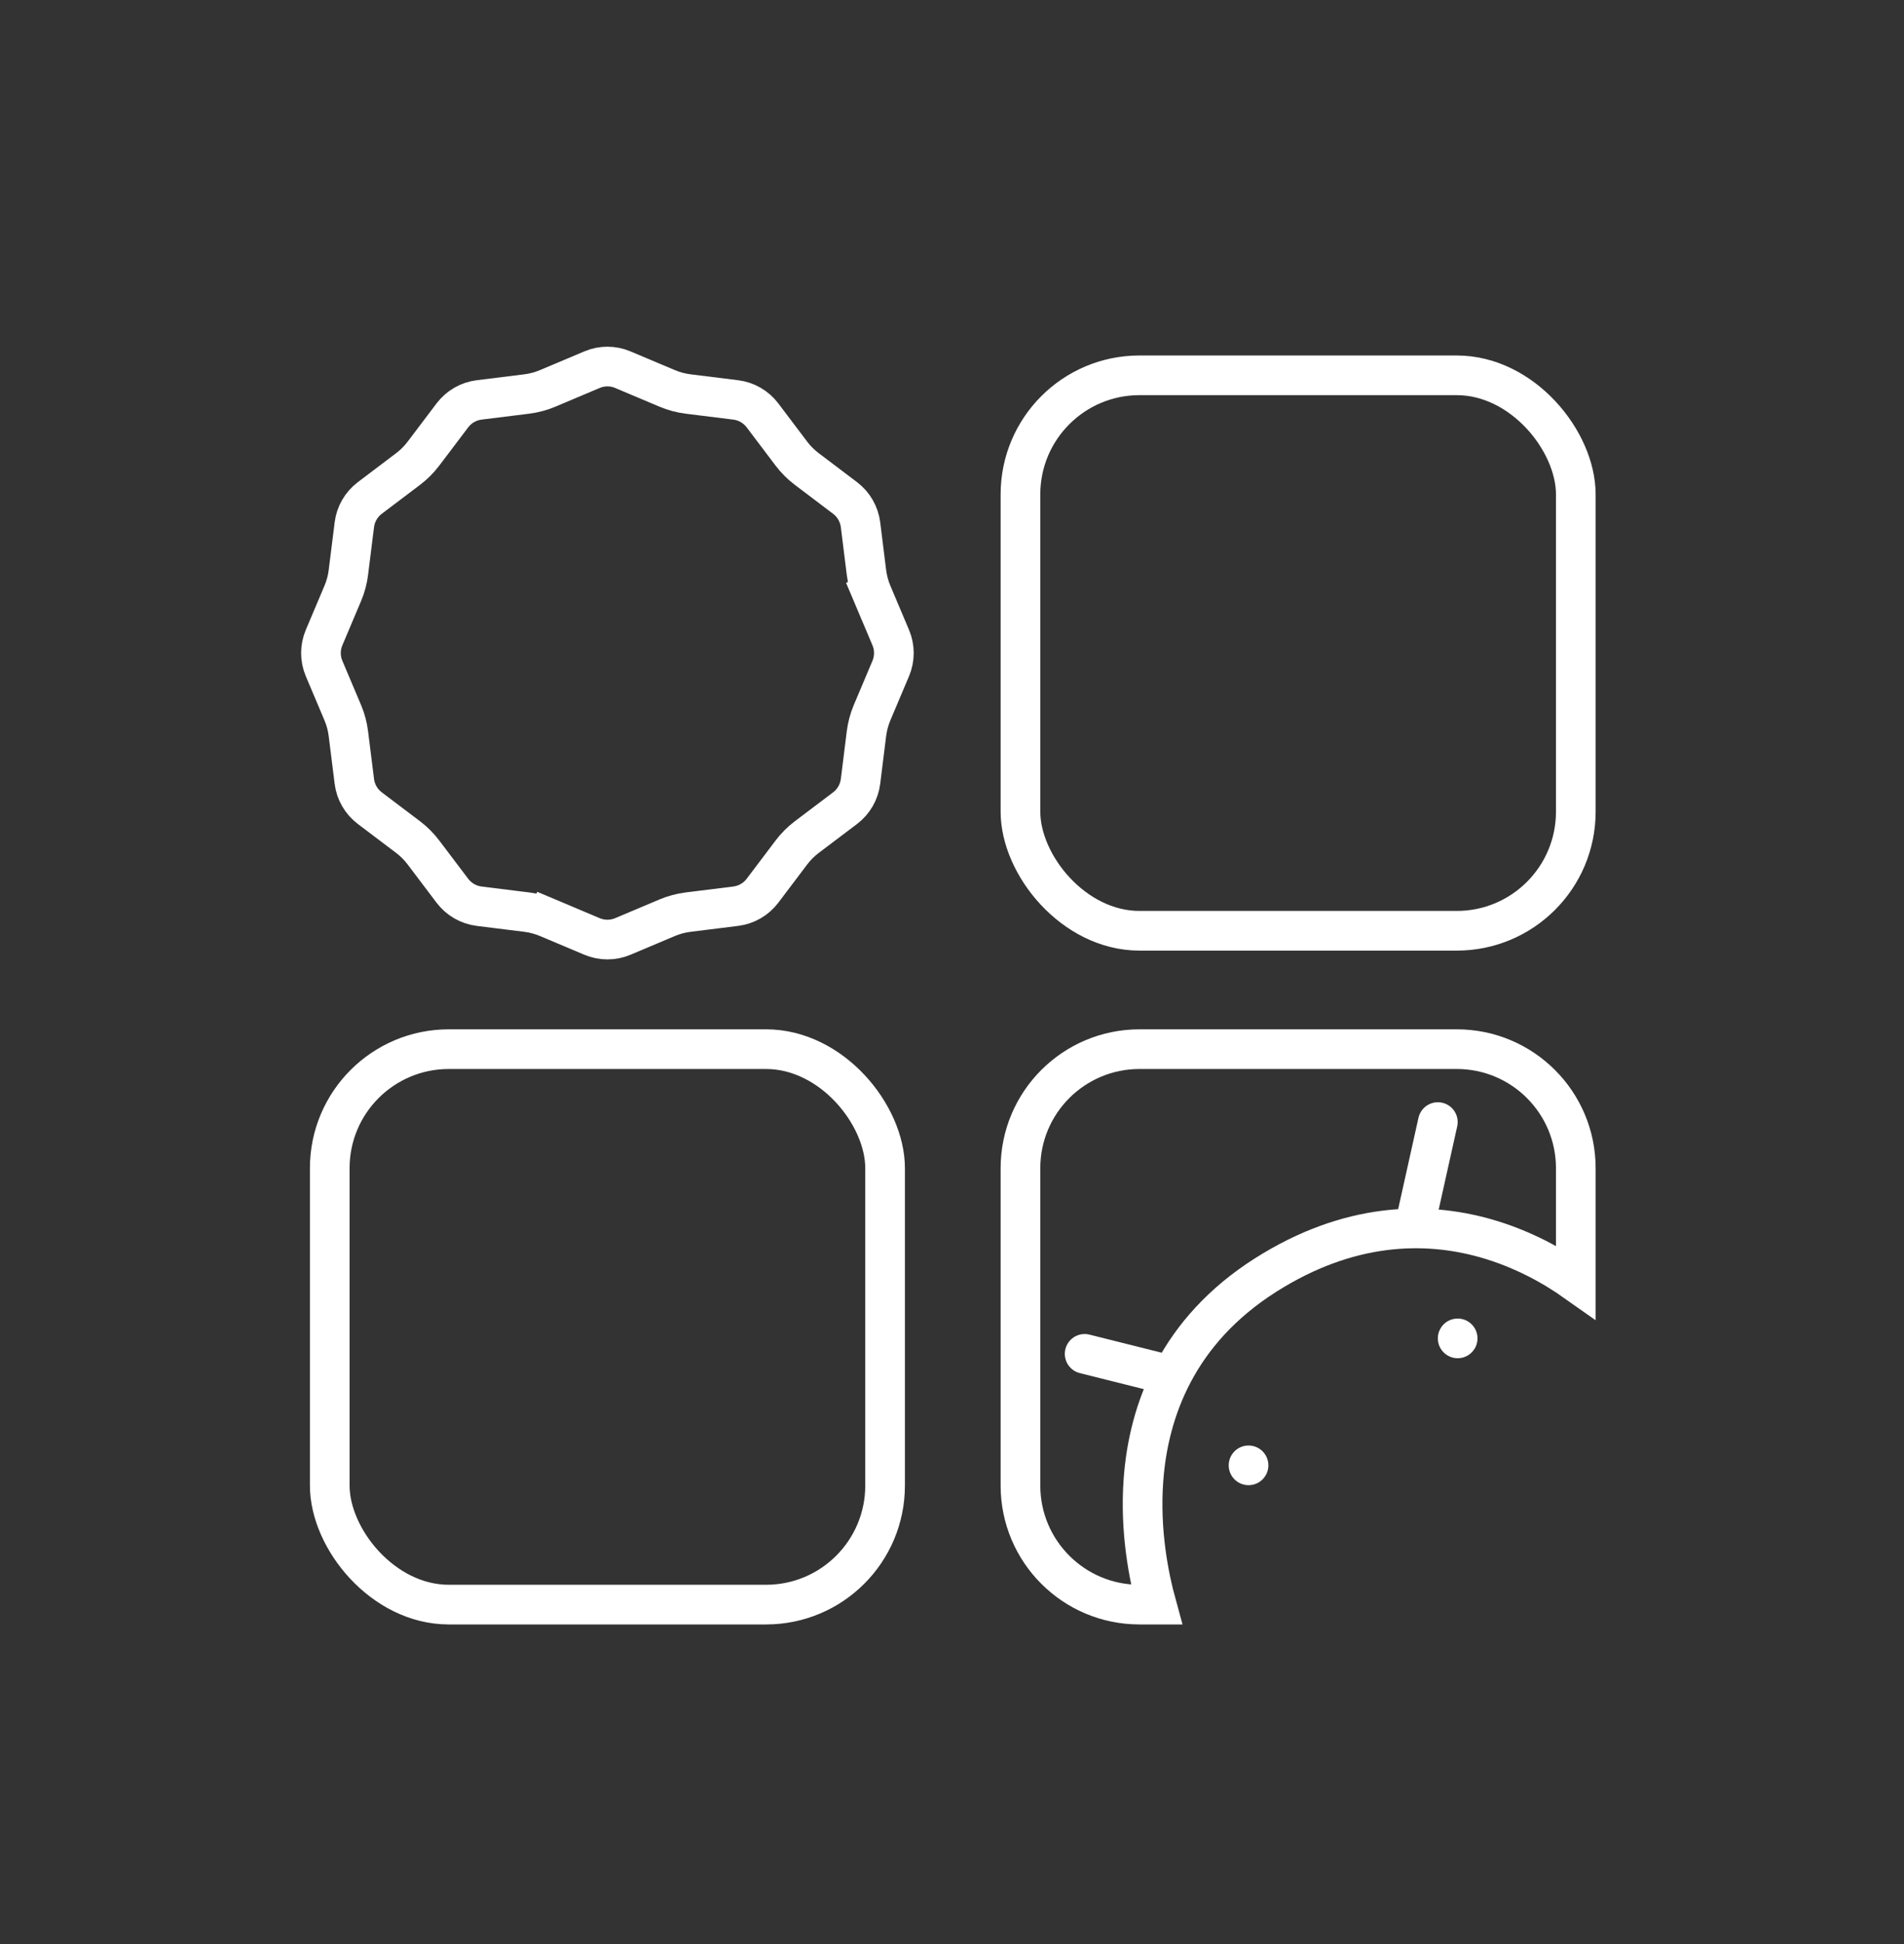 <svg width="48" height="49" viewBox="0 0 48 49" fill="none" xmlns="http://www.w3.org/2000/svg">
<rect x="0" y="0" width="48" height="49" fill="#333333" stroke="none"/>
<path d="M14.924 9.318C15.173 9.212 15.454 9.212 15.702 9.318L16.816 9.788C16.986 9.86 17.165 9.908 17.348 9.931L18.548 10.08C18.816 10.113 19.059 10.254 19.222 10.469L19.951 11.434C20.062 11.581 20.193 11.711 20.34 11.822L21.305 12.552C21.52 12.715 21.66 12.958 21.694 13.226L21.843 14.426C21.866 14.609 21.914 14.788 21.985 14.957L22.446 14.763L21.985 14.957L22.456 16.071C22.561 16.32 22.561 16.601 22.456 16.849L21.985 17.963C21.914 18.133 21.866 18.312 21.843 18.495L21.694 19.695C21.66 19.963 21.52 20.206 21.305 20.369L20.34 21.098C20.193 21.209 20.062 21.34 19.951 21.487L19.222 22.452C19.059 22.667 18.816 22.807 18.548 22.841L17.348 22.99C17.165 23.013 16.986 23.061 16.816 23.133L15.702 23.603C15.454 23.708 15.173 23.708 14.924 23.603L13.81 23.133L13.616 23.593L13.81 23.133C13.64 23.061 13.462 23.013 13.279 22.99L12.079 22.841C11.811 22.807 11.568 22.667 11.405 22.452L10.675 21.487C10.564 21.34 10.434 21.209 10.287 21.098L9.322 20.369C9.107 20.206 8.966 19.963 8.933 19.695L8.783 18.495C8.761 18.312 8.713 18.133 8.641 17.963L8.17 16.849C8.065 16.601 8.065 16.32 8.17 16.071L8.641 14.957C8.713 14.787 8.761 14.609 8.783 14.426L8.933 13.226C8.966 12.958 9.107 12.715 9.322 12.552L10.287 11.822C10.434 11.711 10.564 11.581 10.675 11.434L11.405 10.469C11.568 10.254 11.811 10.113 12.079 10.08L13.279 9.931C13.462 9.908 13.64 9.86 13.81 9.788L14.924 9.318Z" stroke="white"/>
<rect x="25.726" y="9.46" width="14" height="14" rx="3" stroke="white"/>
<rect x="8.313" y="26.444" width="14" height="14" rx="3" stroke="white"/>
<path d="M28.726 26.444H36.726C38.383 26.444 39.726 27.787 39.726 29.444V32.311C39.183 31.927 38.398 31.475 37.43 31.204C35.926 30.783 34.002 30.807 31.904 32.139C29.685 33.548 28.955 35.554 28.827 37.298C28.731 38.592 28.964 39.75 29.155 40.444H28.726C27.069 40.444 25.726 39.101 25.726 37.444V29.444C25.726 27.787 27.069 26.444 28.726 26.444Z" stroke="white"/>
<path d="M35.691 30.786L36.248 28.282M29.153 34.577L27.344 34.124" stroke="white" stroke-linecap="round"/>
<circle cx="31.476" cy="36.934" r="0.5" fill="white"/>
<circle cx="36.748" cy="33.734" r="0.5" fill="white"/>
</svg>
